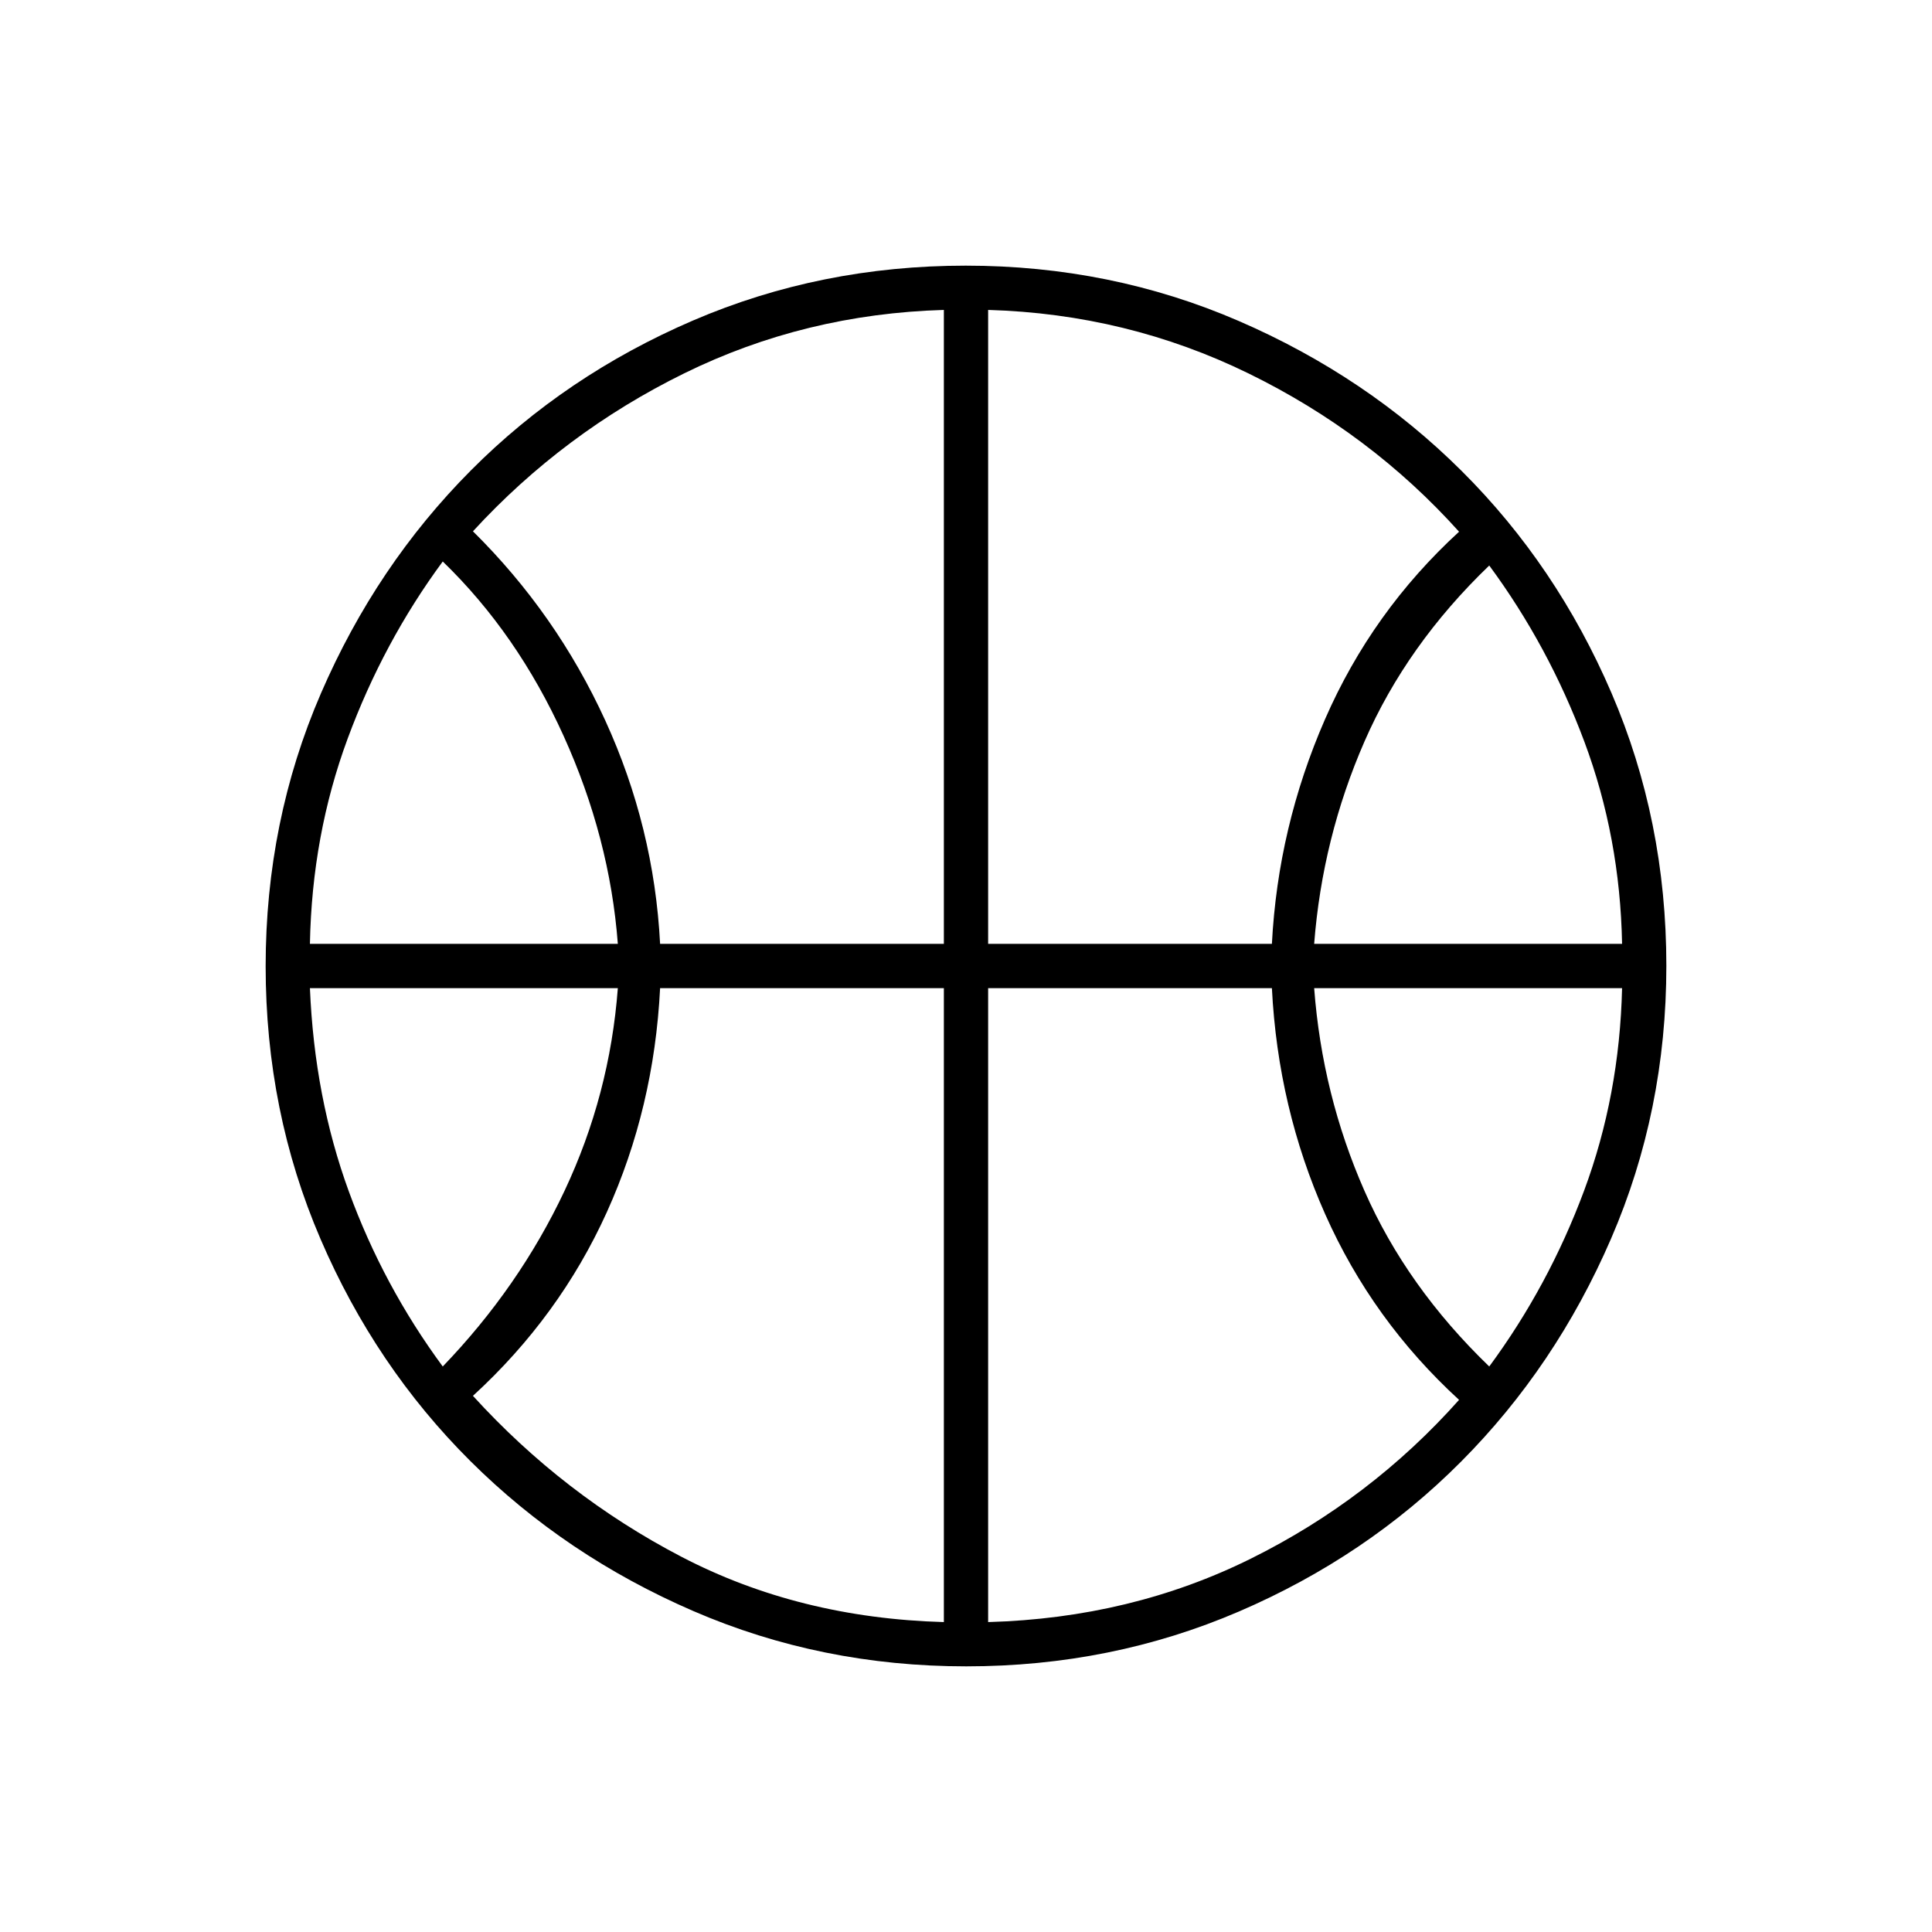 <svg xmlns="http://www.w3.org/2000/svg" height="48" viewBox="0 96 960 960" width="48"><path d="M154 565h153q-4-52.708-27-103.454Q257 410.8 220 375q-29.5 40-47.25 88T154 565Zm499 0h153q-1-53-18.75-100.5T740 377q-41 39.4-61.963 87.364Q657.075 512.329 653 565ZM220 775q38-39.5 60.5-87.25T307 587H154q2.25 54.287 19.375 101.144Q190.5 735 220 775Zm520 0q29.5-40 47.125-87.356Q804.75 640.287 806 587H653q4 53 25 100.75T740 775ZM328 565h141V250q-69 2-129 31.5T235 360q41.5 41 65.75 94T328 565Zm163 0h141q3-58 26.378-111.574T725 360.206q-44-48.982-104.5-78.594Q560 252 491 250v315Zm-22 337V587H328q-3 59.5-26.472 111.321-23.472 51.82-66.528 91.267Q280 839 338.5 869.5 397 900 469 902Zm22 0q71-2 130.5-31.5T725 791.588q-43.056-39.447-66.528-92.267Q635 646.5 632 587H491v315Zm-11-325Zm.128 347q-72.128 0-135.64-27.487-63.512-27.487-110.75-74.5Q186.5 775 159.25 711.628 132 648.256 132 576.128t27.487-135.64q27.487-63.512 74.5-110.75Q281 282.5 344.372 255.25 407.744 228 479.872 228t135.64 27.487q63.512 27.487 110.75 74.5Q773.5 377 800.75 440.372 828 503.744 828 575.872t-27.487 135.64q-27.487 63.512-74.5 110.75Q679 869.5 615.628 896.75 552.256 924 480.128 924Z"/></svg>